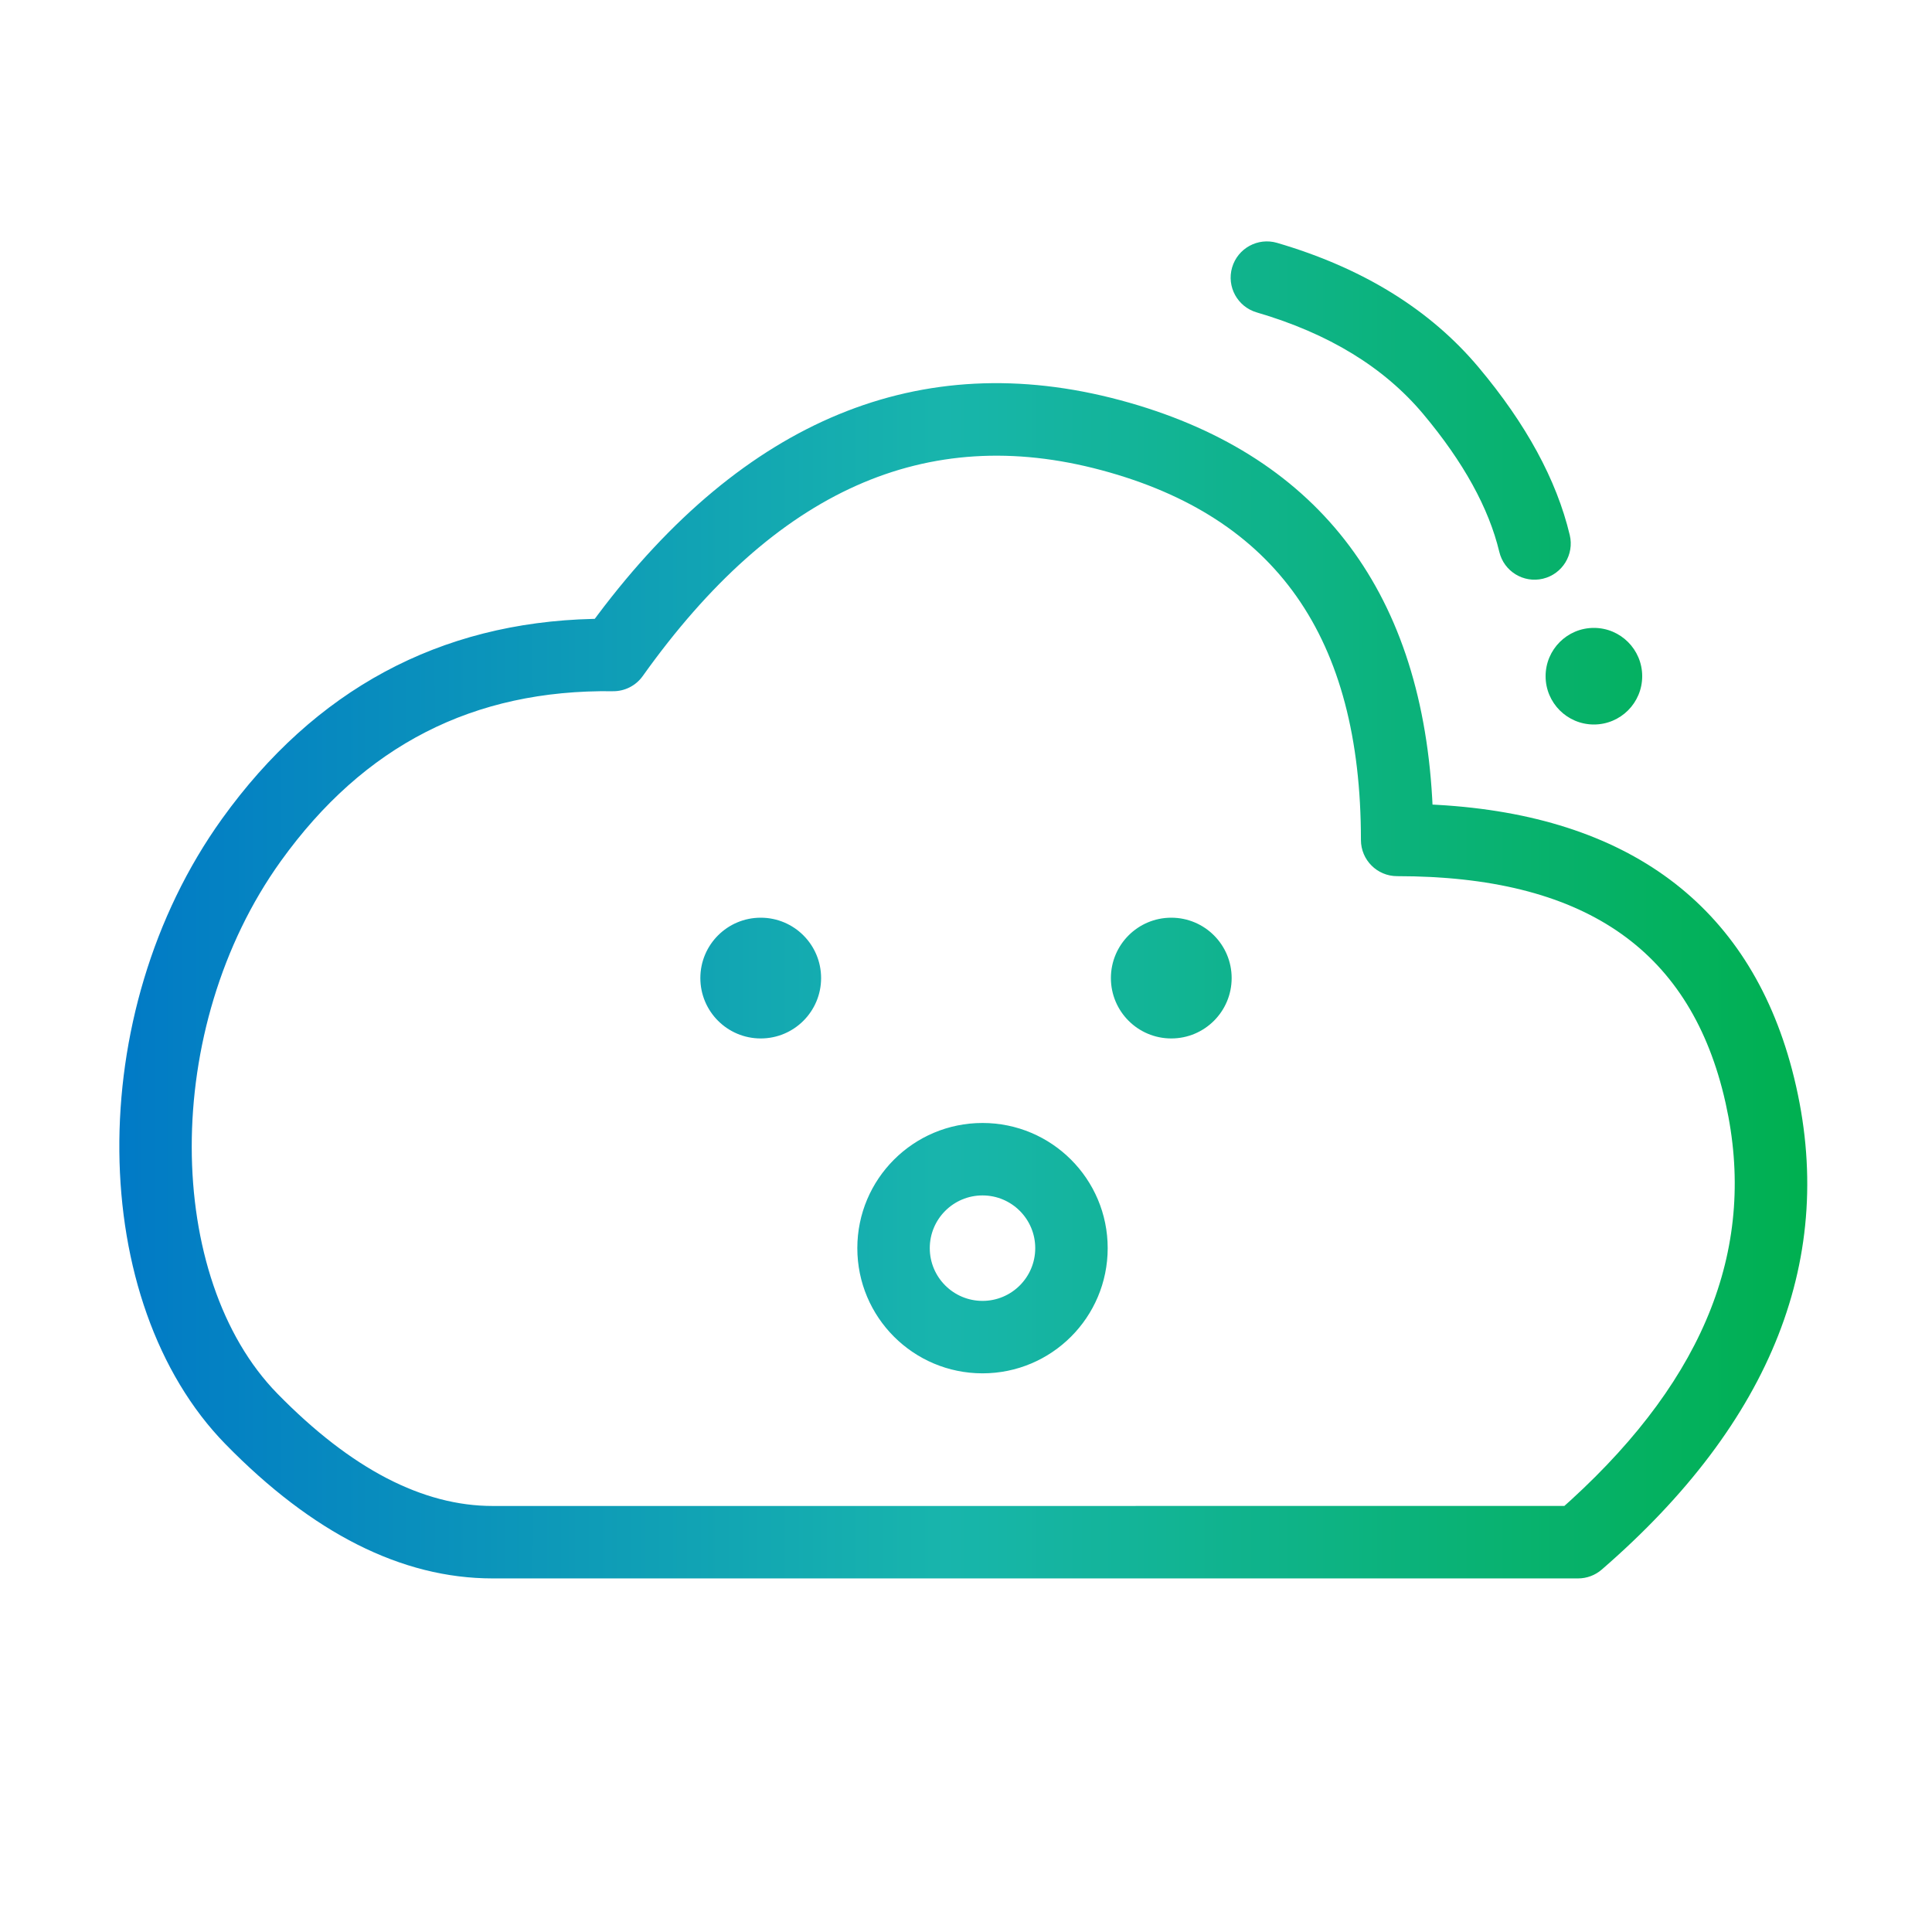 <svg width="80" height="80" viewBox="0 0 80 80" fill="none" xmlns="http://www.w3.org/2000/svg">
  <path fill-rule="evenodd" clip-rule="evenodd" d="M51.019 11.075C51.252 10.28 52.085 9.824 52.88 10.056C56.414 11.091 59.21 12.808 61.229 15.214C63.187 17.548 64.452 19.859 65 22.155C65.193 22.961 64.696 23.77 63.89 23.963C63.084 24.155 62.275 23.658 62.083 22.852C61.651 21.048 60.608 19.142 58.931 17.142C57.313 15.214 55.028 13.811 52.038 12.936C51.242 12.703 50.786 11.87 51.019 11.075ZM24.746 25.467L24.628 25.625L24.558 25.627C18.196 25.777 13.033 28.56 9.194 33.905C3.399 41.973 3.602 53.937 9.34 59.803C12.929 63.472 16.62 65.359 20.4 65.359H65.343C65.704 65.359 66.053 65.229 66.326 64.992C73.383 58.875 76.1 52.031 74.291 44.634L74.201 44.279C72.397 37.462 67.392 33.774 59.522 33.327L59.317 33.316L59.304 33.054C58.806 24.334 54.45 18.735 46.389 16.572C38.1 14.349 30.811 17.387 24.746 25.467ZM45.611 19.47C52.834 21.407 56.353 26.383 56.353 34.78C56.353 35.609 57.024 36.28 57.853 36.28C65.522 36.28 69.887 39.255 71.377 45.347L71.457 45.692C72.761 51.547 70.674 56.974 65.04 62.121L64.776 62.358L20.4 62.359C17.52 62.359 14.553 60.842 11.484 57.705C6.821 52.938 6.646 42.595 11.63 35.655C15.072 30.864 19.604 28.547 25.374 28.622C25.866 28.629 26.329 28.394 26.615 27.993C32.109 20.285 38.36 17.525 45.611 19.47ZM31.5 43C32.881 43 34 41.881 34 40.5C34 39.119 32.881 38 31.5 38C30.119 38 29 39.119 29 40.5C29 41.881 30.119 43 31.5 43ZM51 40.5C51 41.881 49.881 43 48.5 43C47.119 43 46 41.881 46 40.5C46 39.119 47.119 38 48.5 38C49.881 38 51 39.119 51 40.5ZM66 30C67.105 30 68 29.105 68 28C68 26.895 67.105 26 66 26C64.895 26 64 26.895 64 28C64 29.105 64.895 30 66 30ZM40.684 46.5C37.821 46.5 35.5 48.821 35.5 51.683C35.5 54.546 37.821 56.867 40.684 56.867C43.546 56.867 45.867 54.546 45.867 51.683C45.867 48.821 43.546 46.5 40.684 46.5ZM40.684 49.5C41.889 49.5 42.867 50.477 42.867 51.683C42.867 52.889 41.889 53.867 40.684 53.867C39.478 53.867 38.5 52.889 38.5 51.683C38.5 50.477 39.478 49.5 40.684 49.5Z" fill="url(#paint0_linear_2146_27913)"/>
  <defs>
    <linearGradient id="paint0_linear_2146_27913" x1="74.835" y1="9.996" x2="4.941" y2="9.996" gradientUnits="userSpaceOnUse">
      <stop stop-color="#00B050"/>
      <stop offset="0.51" stop-color="#18B5AC"/>
      <stop offset="1" stop-color="#017AC6"/>
    </linearGradient>
  </defs>
</svg>
